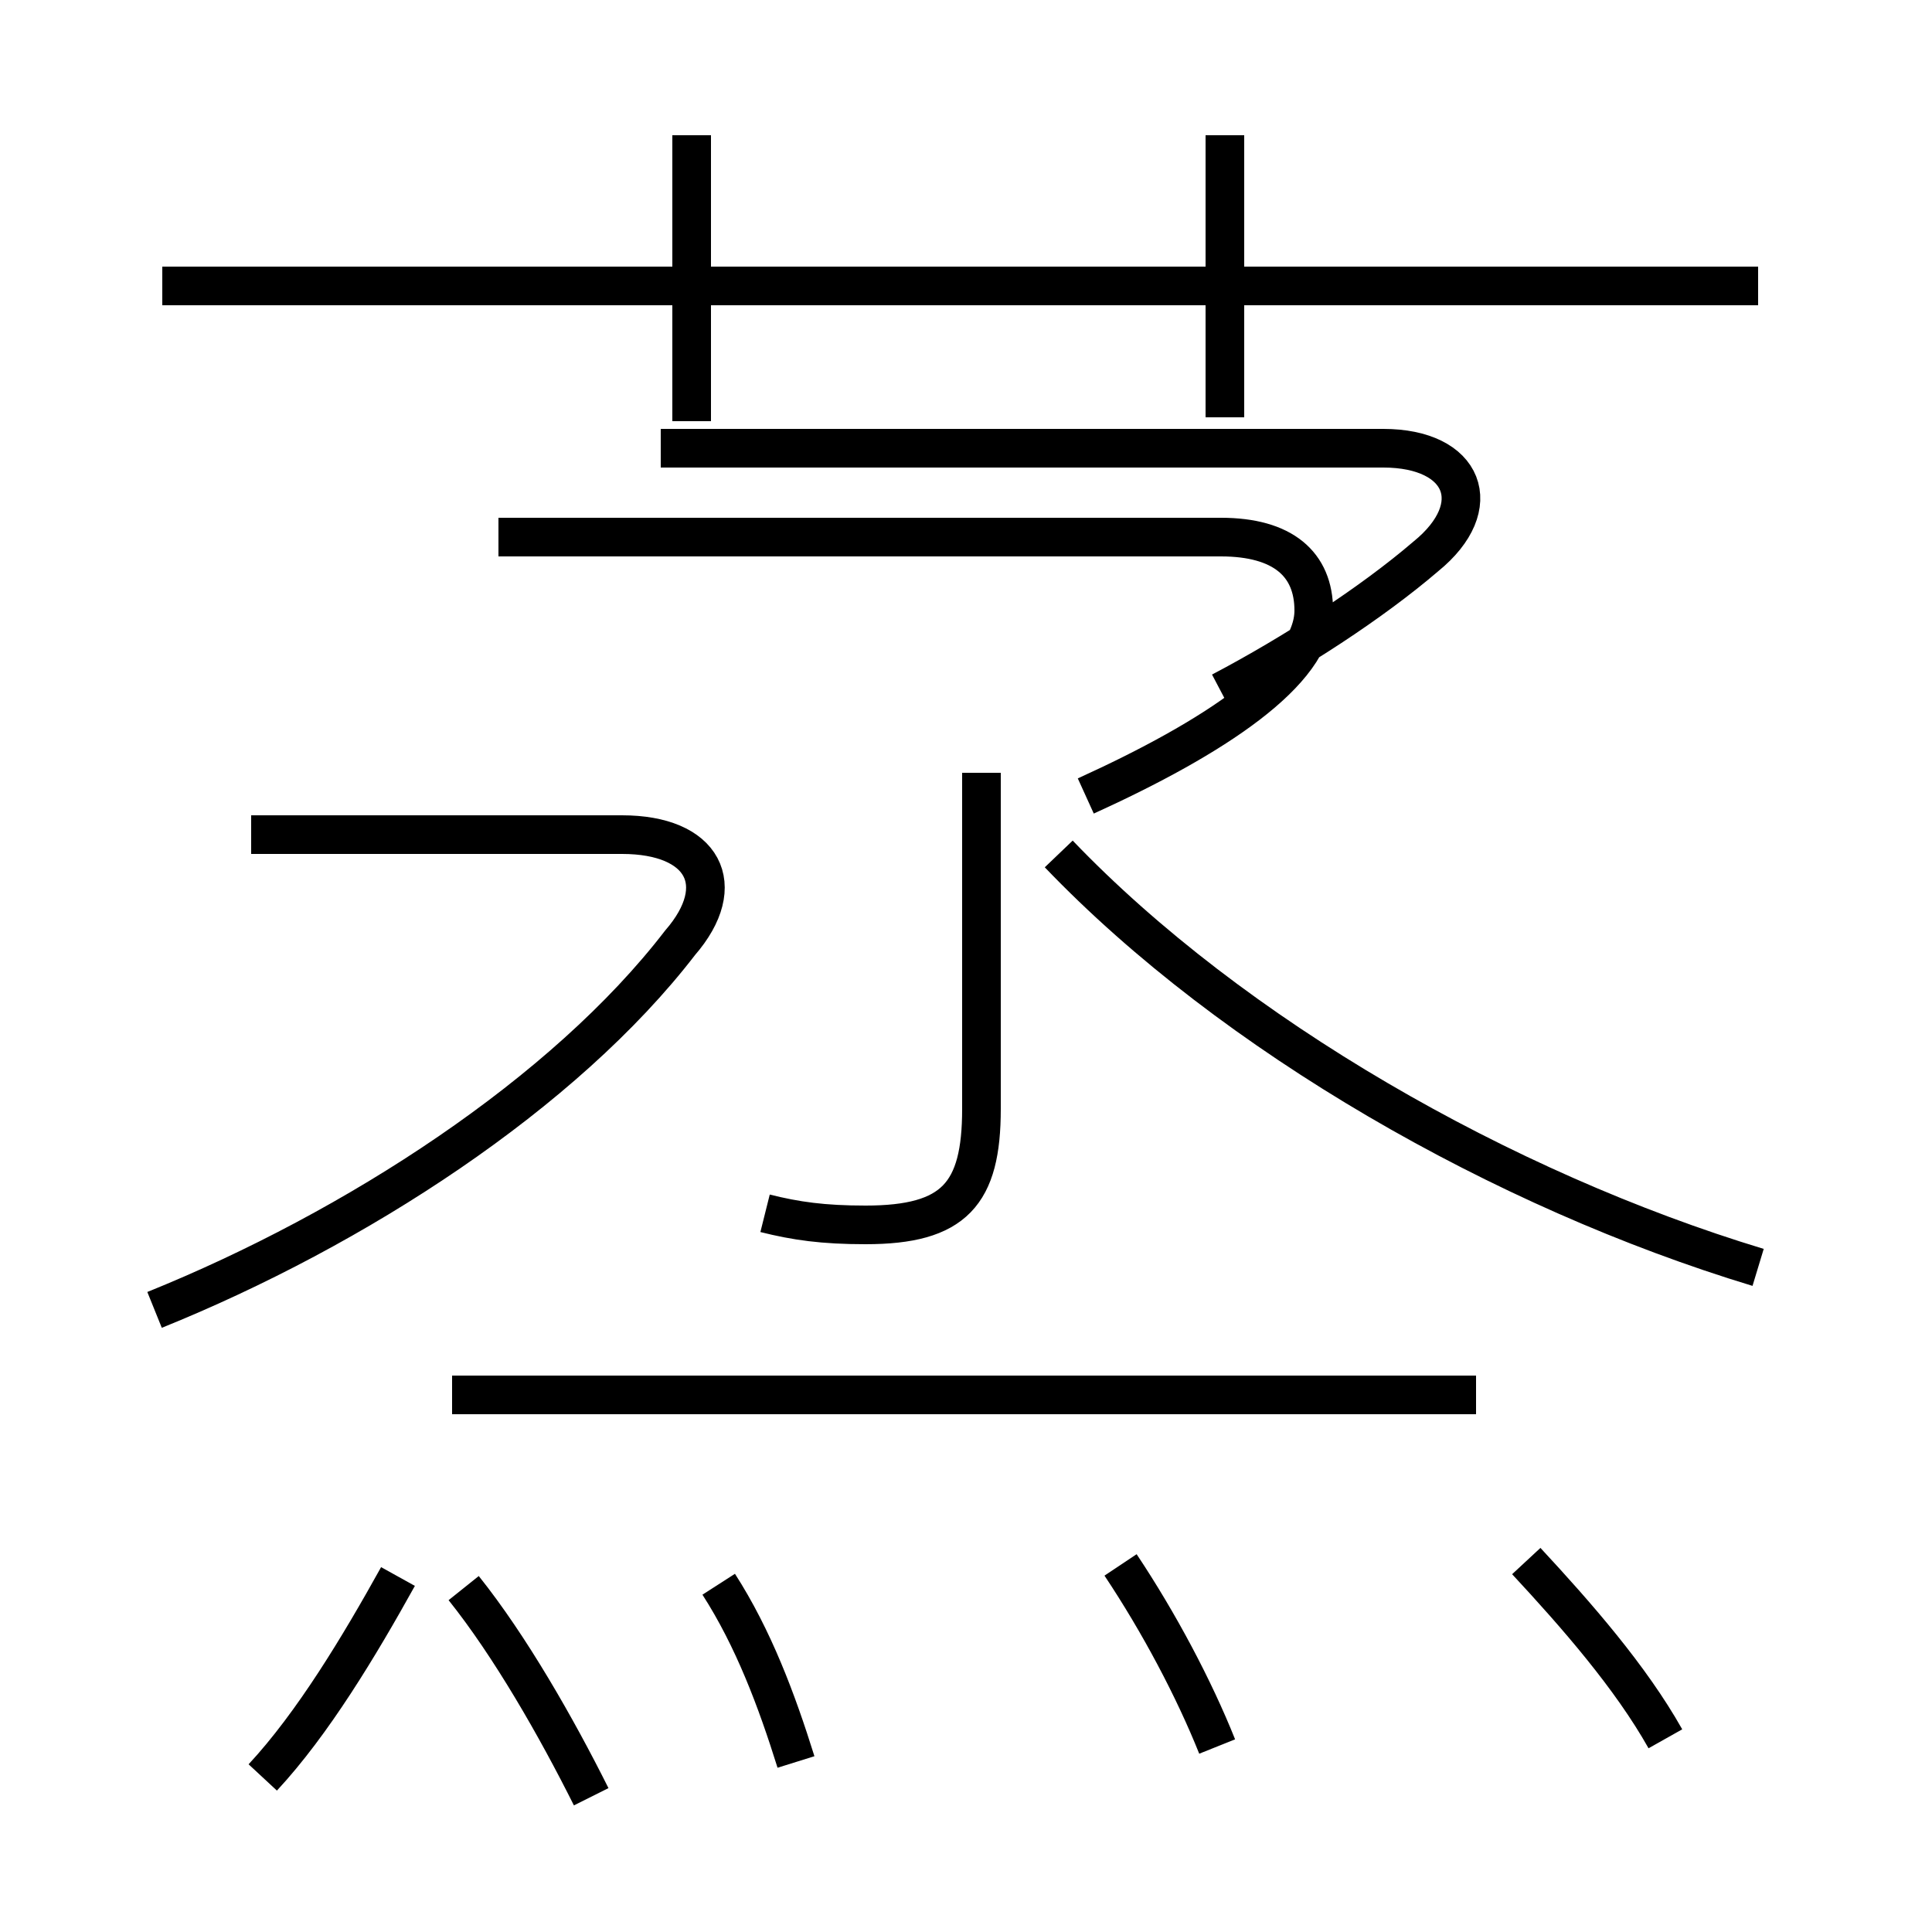 <?xml version='1.0' encoding='utf8'?>
<svg viewBox="0.0 -6.0 50.0 50.0" version="1.1" xmlns="http://www.w3.org/2000/svg">
<rect x="0.0" y="-6.0" width="50.0" height="50.0" fill="#808080" stroke="none"/>
<rect x="-1000" y="-1000" width="2000" height="2000" stroke="white" fill="white"/>
<g style="fill:white;stroke:#000000;  stroke-width:1">
<path d="M 19.8 -12.6 C 20.6 -12.4 21.3 -12.3 22.4 -12.3 C 24.7 -12.3 25.4 -13.1 25.4 -15.3 L 25.4 -24.0 M 6.8 2.0 C 8.1 0.6 9.3 -1.4 10.3 -3.2 M 20.6 1.6 C 20.1 0.0 19.5 -1.6 18.6 -3.0 M 4.0 -10.1 C 9.2 -12.2 14.6 -15.7 17.6 -19.6 C 18.9 -21.1 18.2 -22.4 16.1 -22.4 L 6.5 -22.4 M 12.0 -2.9 C 13.2 -1.4 14.4 0.7 15.3 2.5 M 31.5 1.2 C 30.9 -0.3 30.0 -2.0 29.0 -3.5 M 38.2 -7.9 L 11.7 -7.9 M 43.1 1.0 C 42.2 -0.6 40.8 -2.2 39.5 -3.6 M 45.5 -11.2 C 38.9 -13.2 31.9 -17.2 27.4 -21.9 M 17.9 -33.1 L 17.9 -40.5 M 28.1 -23.4 C 31.4 -24.9 34.0 -26.6 34.0 -28.2 C 34.0 -29.4 33.2 -30.1 31.6 -30.1 L 12.9 -30.1 M 31.6 -26.1 C 33.5 -27.1 35.5 -28.4 36.9 -29.6 C 38.5 -30.9 37.9 -32.4 35.8 -32.4 L 17.1 -32.4 M 45.5 -36.6 L 4.2 -36.6 M 31.7 -33.2 L 31.7 -40.5" transform="translate(0.0, 38.0)" />
</g>
</svg>
